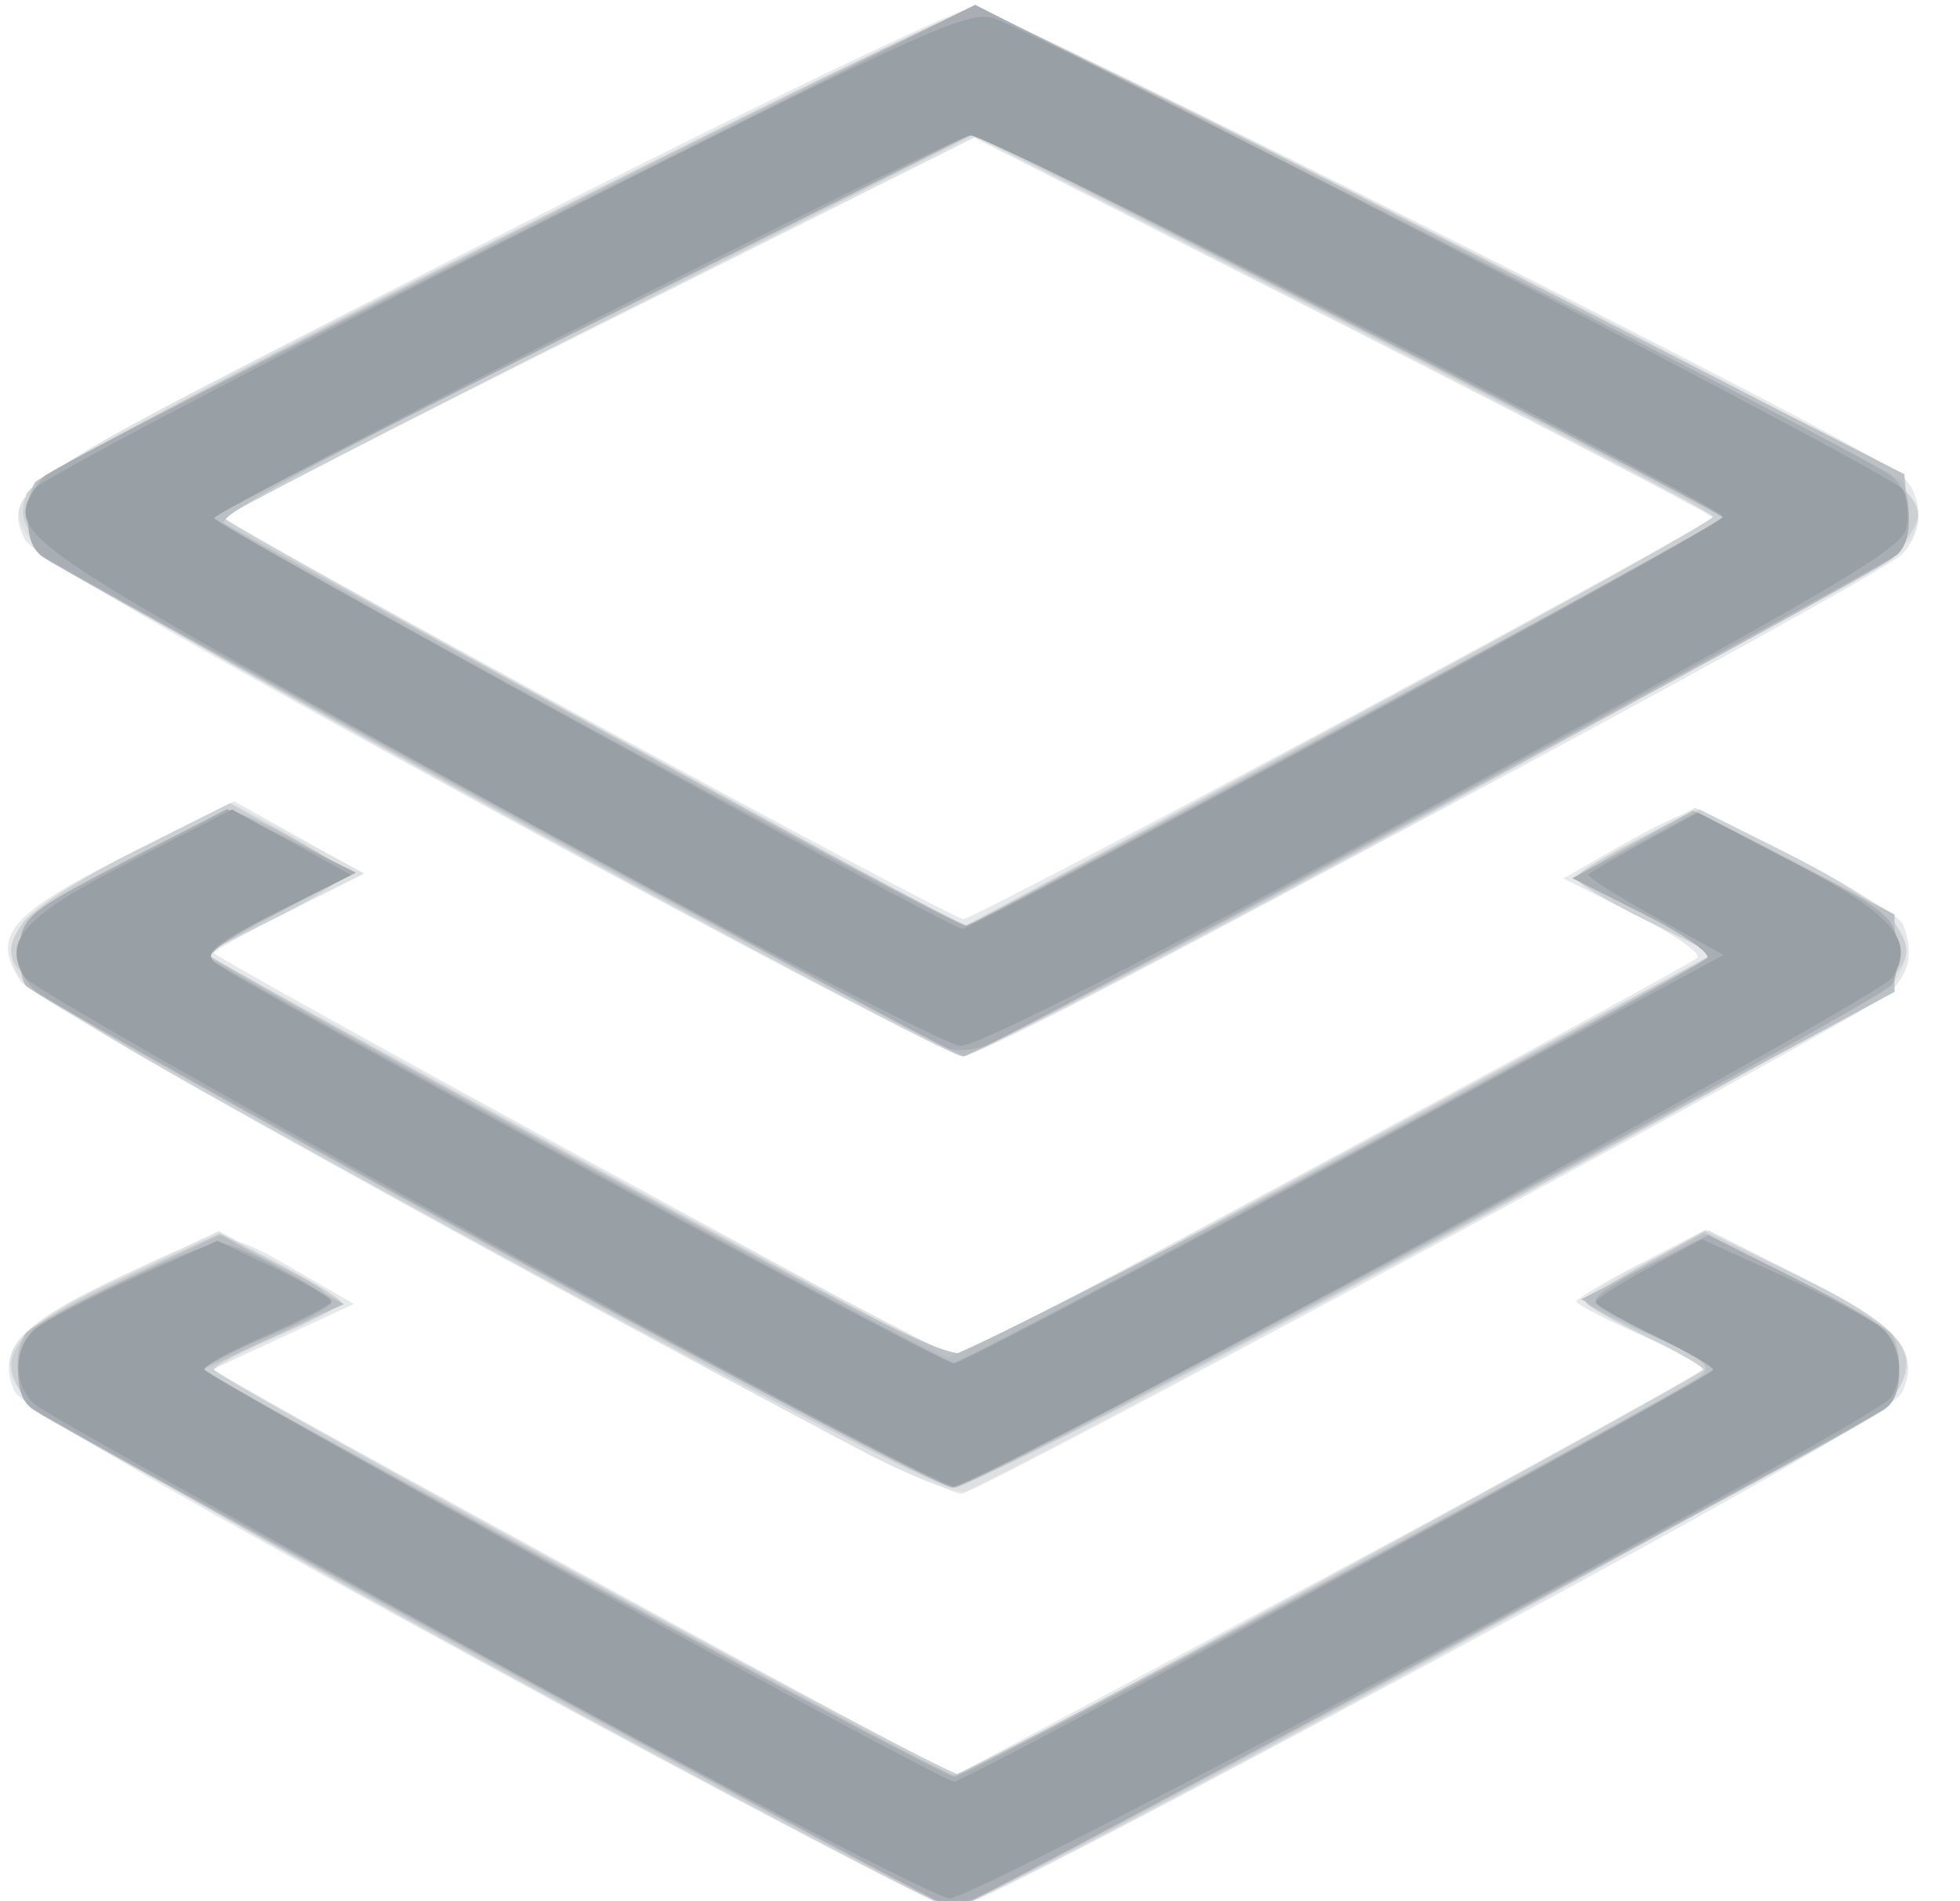 <?xml version="1.0" encoding="UTF-8" standalone="no"?>
<!-- Created with Inkscape (http://www.inkscape.org/) -->

<svg
   xmlns:dc="http://purl.org/dc/elements/1.1/"
   xmlns:cc="http://creativecommons.org/ns#"
   xmlns:rdf="http://www.w3.org/1999/02/22-rdf-syntax-ns#"
   xmlns:svg="http://www.w3.org/2000/svg"
   xmlns="http://www.w3.org/2000/svg"
   xmlns:sodipodi="http://sodipodi.sourceforge.net/DTD/sodipodi-0.dtd"
   xmlns:inkscape="http://www.inkscape.org/namespaces/inkscape"
   version="1.1"
   id="svg38"
   width="266.667"
   height="258.667"
   viewBox="0 0 266.667 258.667"
   sodipodi:docname="colд.svg"
   inkscape:version="0.92.1 r15371">
  <defs
     id="defs42" />
  <sodipodi:namedview
     pagecolor="#ffffff"
     bordercolor="#666666"
     borderopacity="1"
     objecttolerance="10"
     gridtolerance="10"
     guidetolerance="10"
     inkscape:pageopacity="0"
     inkscape:pageshadow="2"
     inkscape:window-width="1600"
     inkscape:window-height="838"
     id="namedview40"
     showgrid="false"
     inkscape:zoom="0.91237117"
     inkscape:cx="133.33333"
     inkscape:cy="129.33333"
     inkscape:window-x="-8"
     inkscape:window-y="-8"
     inkscape:window-maximized="1"
     inkscape:current-layer="svg38" />
  <g
     id="g48"
     transform="translate(1.096,1.096)">
    <path
       style="fill:#e6e8e9;stroke-width:1.333"
       d="M 64.087,224.89 C 21.943,201.902 1.76,190.192 0.878,188.215 -1.654,182.539 1.708,178.933 15.571,172.455 c 14.186,-6.629 13.365,-6.644 25.624,0.48 l 5.861,3.406 -9.801,4.54 -9.801,4.54 46.606,25.443 c 25.633,13.994 48.495,26.356 50.804,27.473 l 4.198,2.03 50.759,-27.182 c 27.917,-14.95 50.778,-27.548 50.802,-27.994 0.024,-0.446 -3.841,-2.546 -8.588,-4.667 -4.747,-2.12 -8.645,-4.155 -8.662,-4.522 -0.017,-0.367 3.936,-2.718 8.784,-5.225 l 8.815,-4.558 12.545,6.232 c 13.575,6.743 16.763,10.311 14.194,15.885 -0.967,2.098 -20.183,13.127 -63.885,36.667 -34.376,18.517 -63.7,33.665 -65.164,33.664 -1.464,-0.001 -30.523,-15.2 -64.575,-33.774 z M 65.487,169.064 C 29.303,149.344 2.825,134.113 1.674,132.356 -2.333,126.241 0.175,123.27 16.077,115.295 l 14.692,-7.368 8.807,4.925 8.807,4.925 -10.191,5.128 c -5.605,2.82 -10.191,5.372 -10.191,5.671 0,0.299 22.685,12.9 50.41,28.004 l 50.41,27.461 49.923,-26.881 c 27.458,-14.784 50.448,-27.348 51.089,-27.92 0.641,-0.571 -3.197,-3.236 -8.53,-5.922 l -9.697,-4.883 7.864,-4.51 c 4.325,-2.481 8.625,-4.528 9.555,-4.551 3.147,-0.075 27.961,13.13 28.805,15.328 1.521,3.962 0.877,6.798 -2.162,9.526 -3.235,2.903 -121.82,66.884 -125.882,67.917 -1.517,0.386 -26.014,-12.218 -64.297,-33.081 z m -0.067,-60.174 C 23.276,85.902 3.094,74.192 2.212,72.215 -0.78,65.51 0.918,64.422 65.763,31.475 99.835,14.164 129.235,0 131.096,0 c 3.475,0 122.152,59.636 126.49,63.562 3.064,2.773 3.099,7.754 0.075,10.777 -3.497,3.497 -124.68,68.328 -127.712,68.324 -1.438,-10e-4 -30.476,-15.2 -64.528,-33.774 z M 181.595,97 c 27.682,-14.85 50.333,-27.3 50.335,-27.667 0.003,-0.367 -22.611,-12.151 -50.252,-26.187 L 131.423,17.626 80.378,43.138 C 52.304,57.17 29.353,68.954 29.378,69.325 c 0.059,0.898 98.92,54.604 100.588,54.644 0.714,0.017 23.948,-12.119 51.63,-26.969 z"
       id="path62"
       inkscape:connector-curvature="0" />
    <path
       style="fill:#dee0e2;stroke-width:1.333"
       d="M 65.333,225.405 C 28.524,205.282 3.658,190.897 2.102,188.825 c -4.379,-5.831 -1.521,-9.272 13.554,-16.314 l 13.011,-6.078 8.332,4.45 c 4.582,2.448 8.332,4.835 8.333,5.305 9.79e-4,0.47 -3.898,2.553 -8.665,4.63 -4.767,2.077 -8.663,4.092 -8.658,4.479 0.007,0.607 99.664,55.37 100.761,55.37 1.159,0 101.857,-54.781 101.875,-55.422 0.012,-0.415 -3.579,-2.475 -7.979,-4.579 -4.4,-2.103 -8,-4.319 -8,-4.924 0,-0.605 3.777,-2.963 8.393,-5.239 l 8.393,-4.139 12.319,6.187 c 14.29,7.177 17.015,10.646 12.794,16.286 -2.937,3.925 -123.632,69.728 -127.898,69.731 C 127.2,258.57 98.7,243.646 65.333,225.405 Z M 115.551,196.009 C 58.667,165.896 3.104,134.556 1.413,131.63 c -3.077,-5.323 0.632,-9.291 15.794,-16.9 l 13.139,-6.593 9.049,4.805 9.049,4.805 -10.85,5.46 -10.85,5.46 L 76.887,156 c 27.579,15.033 50.918,27.333 51.864,27.333 0.946,0 24.568,-12.3 52.493,-27.333 l 50.773,-27.333 -9.354,-4.631 c -5.145,-2.547 -9.184,-5.141 -8.976,-5.766 0.208,-0.624 3.86,-3.003 8.114,-5.286 l 7.736,-4.151 12.51,6.214 c 14.547,7.226 18.263,11.283 15.206,16.598 -1.355,2.356 -19.969,13.08 -63.254,36.441 -33.733,18.206 -62.435,33.392 -63.782,33.746 -1.383,0.363 -7.766,-2.171 -14.667,-5.824 z M 66.667,109.405 C 29.857,89.282 4.991,74.897 3.435,72.825 -1.898,65.725 -1.235,65.29 66.622,31.355 101.107,14.11 130.375,0.011 131.661,0.024 132.947,0.037 161.6,14.061 195.333,31.188 c 64.935,32.969 67.13,34.386 63.567,41.041 -1.861,3.476 -124.706,70.474 -129.064,70.39 -1.377,-0.026 -29.803,-14.972 -63.17,-33.213 z M 192.392,91.347 c 21.784,-11.726 39.608,-21.65 39.608,-22.053 0,-0.404 -22.602,-12.207 -50.227,-26.231 L 131.545,17.565 80.439,43.108 C 52.331,57.156 29.338,68.954 29.344,69.325 c 0.006,0.371 22.656,13.029 50.333,28.129 L 130,124.909 l 11.392,-6.121 c 6.266,-3.367 29.216,-15.715 51,-27.441 z"
       id="path60"
       inkscape:connector-curvature="0" />
    <path
       style="fill:#ccd0d3;stroke-width:1.333"
       d="M 65.333,225.32 C 30.49,206.293 3.611,190.797 2.187,188.915 -2.121,183.223 1.173,179.338 16.069,172.541 l 12.736,-5.811 8.253,4.302 c 4.539,2.366 8.258,4.662 8.264,5.102 0.006,0.44 -3.889,2.458 -8.656,4.483 -4.767,2.026 -8.667,4.107 -8.667,4.624 0,1.205 99.979,55.53 101.436,55.116 2.734,-0.777 101.231,-54.354 101.231,-55.064 0,-0.441 -3.6,-2.522 -8,-4.625 -4.4,-2.103 -8,-4.175 -8,-4.604 0,-0.429 3.64,-2.781 8.088,-5.227 l 8.088,-4.446 12.592,6.088 c 14.375,6.949 17.36,10.755 12.964,16.528 -2.737,3.595 -124.49,69.719 -128.066,69.553 -1.283,-0.06 -29.634,-15.017 -63,-33.238 z M 64,168.022 C -1.032,132.521 -2.566,131.448 1.927,124.591 c 1.192,-1.819 7.93,-6.172 15.202,-9.822 l 13.061,-6.554 7.236,3.957 c 3.98,2.176 7.762,4.483 8.405,5.126 0.669,0.669 -3.215,3.374 -9.089,6.33 l -10.258,5.161 50.766,27.605 C 105.171,171.578 128.382,184 128.83,184 c 0.448,0 23.863,-12.445 52.034,-27.655 l 51.22,-27.655 -9.375,-4.636 c -5.156,-2.55 -9.375,-5.11 -9.375,-5.69 0,-0.58 3.777,-2.917 8.393,-5.193 l 8.393,-4.139 12.241,6.148 c 6.733,3.381 13.204,7.617 14.381,9.413 4.536,6.923 3.116,7.902 -63.098,43.539 -39.716,21.375 -62.988,33.168 -65.333,33.105 -2.106,-0.056 -29.241,-14.071 -64.309,-33.215 z m 2.021,-59.131 C 3.057,74.43 0.322,72.588 2.518,66.141 3.221,64.077 20.067,54.957 66.071,31.735 100.498,14.357 129.781,0.107 131.144,0.069 132.506,0.031 161.498,14.164 195.57,31.475 c 66.728,33.903 67.531,34.436 62.328,41.337 -2.872,3.81 -124.452,69.925 -128.256,69.746 -1.27,-0.06 -29.9,-15.21 -63.622,-33.667 z M 189,93.292 c 23.65,-12.758 43,-23.61 43,-24.116 0,-0.506 -22.65,-12.395 -50.333,-26.42 L 131.333,17.256 80.363,42.961 C 52.33,57.099 29.38,68.993 29.363,69.392 29.347,69.791 51.983,82.486 79.667,97.602 L 130,125.086 l 8,-4.299 c 4.4,-2.364 27.35,-14.737 51,-27.495 z"
       id="path58"
       inkscape:connector-curvature="0" />
    <path
       style="fill:#bcc1c5;stroke-width:1.333"
       d="M 66.274,225.443 C 32.691,207.175 4.341,191.503 3.274,190.617 1.199,188.895 0.705,183.054 2.407,180.374 c 0.568,-0.894 6.709,-4.28 13.646,-7.523 l 12.613,-5.897 5.333,2.716 c 12.738,6.486 12.694,6.221 1.863,11.238 l -9.662,4.475 50.548,27.531 c 27.801,15.142 51.185,27.531 51.965,27.531 1.736,0 99.25,-52.208 101.718,-54.459 1.417,-1.293 0.04,-2.36 -7,-5.427 -4.82,-2.1 -8.754,-4.135 -8.742,-4.521 0.012,-0.387 3.633,-2.649 8.047,-5.027 l 8.025,-4.323 12.287,6.157 c 6.758,3.386 12.727,6.832 13.266,7.657 1.637,2.506 1.136,8.411 -0.855,10.063 -2.886,2.395 -125.183,68.104 -126.747,68.1 -0.758,-0.003 -28.855,-14.951 -62.437,-33.22 z M 64.68,167.993 C 31.021,149.656 2.992,133.906 2.394,132.993 c -0.599,-0.913 -0.932,-3.46 -0.741,-5.66 0.314,-3.614 1.636,-4.671 13.681,-10.949 7.333,-3.822 14.16,-6.972 15.171,-7 1.011,-0.028 5.112,1.822 9.113,4.112 l 7.275,4.163 -9.78,5.297 c -5.379,2.913 -9.962,5.472 -10.184,5.686 -0.222,0.214 22.481,12.829 50.452,28.034 47.532,25.837 51.089,27.54 54.404,26.046 5.304,-2.39 98.029,-52.299 99.38,-53.491 0.641,-0.566 -3.22,-3.238 -8.582,-5.938 l -9.748,-4.909 7.915,-4.508 c 4.353,-2.479 8.22,-4.516 8.592,-4.525 0.372,-0.009 6.672,3.133 14,6.983 l 13.323,7 v 5.265 5.265 l -62.541,33.735 c -34.397,18.554 -63.825,33.735 -65.394,33.735 -1.569,0 -30.393,-15.003 -64.052,-33.34 z m 2.927,-58.512 C 34.024,91.192 5.674,75.503 4.607,74.617 2.564,72.922 2.025,67.017 3.687,64.539 5.228,62.242 128.643,-0.01 131.47,0.085 132.862,0.131 161.9,14.403 196,31.799 l 62,31.63 0.398,4.687 c 0.274,3.229 -0.348,5.326 -2,6.742 -3.015,2.583 -121.951,66.446 -125.28,67.27 -1.5,0.371 -26.132,-12.291 -63.511,-32.647 z M 198.366,88.667 C 217.56,78.4 233.265,69.7 233.267,69.333 233.268,68.967 210.335,57.036 182.302,42.821 L 131.333,16.975 79.442,42.937 C 41.968,61.685 28.076,69.236 29.442,70.115 c 1.04,0.669 24.085,13.333 51.21,28.142 l 49.318,26.925 16.749,-8.924 c 9.212,-4.908 32.453,-17.324 51.646,-27.591 z"
       id="path56"
       inkscape:connector-curvature="0" />
    <path
       style="fill:#b7bdc1;stroke-width:1.333"
       d="M 67.54,226.041 C 34.654,208.129 6.304,192.529 4.54,191.373 1.325,189.267 0.237,183.788 2.368,180.438 c 0.547,-0.859 6.768,-4.242 13.826,-7.518 l 12.832,-5.956 8.341,4.7 8.341,4.7 -9.52,4.1 c -5.236,2.255 -9.506,4.423 -9.488,4.818 0.018,0.395 23.007,13.171 51.088,28.392 l 51.056,27.674 51.532,-27.674 c 28.343,-15.221 51.553,-27.996 51.579,-28.388 0.026,-0.393 -4.001,-2.71 -8.947,-5.149 l -8.994,-4.435 8.652,-4.368 8.653,-4.368 12.008,6.017 c 13.16,6.594 13.958,7.317 13.988,12.666 0.016,2.788 -1.16,4.382 -4.98,6.752 -8.507,5.277 -122.483,66.267 -123.778,66.235 -0.672,-0.017 -28.129,-14.685 -61.015,-32.596 z M 64.68,167.88 C 30.954,149.496 2.898,133.753 2.333,132.894 c -0.565,-0.859 -0.871,-3.361 -0.68,-5.561 0.314,-3.614 1.636,-4.671 13.681,-10.949 7.333,-3.822 13.977,-6.972 14.763,-7 0.786,-0.028 4.93,1.845 9.208,4.162 l 7.779,4.213 -10.375,5.22 c -5.706,2.871 -9.85,5.715 -9.208,6.32 1.803,1.699 97.669,53.574 100.234,54.238 1.884,0.488 99.722,-50.839 103.432,-54.261 0.641,-0.592 -3.201,-3.275 -8.538,-5.963 l -9.705,-4.887 8.178,-4.609 8.178,-4.609 13.693,7.062 c 12.418,6.404 13.726,7.435 14.041,11.062 0.191,2.2 -0.112,4.698 -0.674,5.551 -1.624,2.467 -124.716,68.442 -127.673,68.431 C 127.2,201.31 98.406,186.264 64.68,167.88 Z m 4.136,-57.881 C 35.898,92.069 7.548,76.47 5.816,75.335 2.009,72.841 1.577,66.693 5,63.72 6.283,62.606 35.038,47.758 68.9,30.725 111.351,9.372 131.267,0.011 133.044,0.575 138.191,2.208 256.694,62.97 257.646,64.464 c 1.57,2.462 1.169,8.419 -0.668,9.945 -2.794,2.319 -125.513,68.261 -126.966,68.225 -0.74,-0.018 -28.278,-14.704 -61.196,-32.634 z M 182.405,97.333 C 210.385,82.3 233.282,69.7 233.287,69.333 233.291,68.967 210.403,57.023 182.423,42.793 L 131.551,16.918 79.775,42.779 c -28.476,14.223 -51.761,26.167 -51.743,26.541 0.045,0.936 101.779,56.059 102.733,55.664 0.421,-0.174 23.659,-12.617 51.639,-27.65 z"
       id="path54"
       inkscape:connector-curvature="0" />
    <path
       style="fill:#a8aeb3;stroke-width:1.333"
       d="M 126.667,257.604 C 123.955,256.683 5.1,192.048 3,190.352 0.568,188.389 0.963,182.072 3.667,179.695 6.499,177.203 26.321,168 28.854,168 c 2.19,0 15.1,6.984 15.127,8.183 0.011,0.468 -3.881,2.507 -8.647,4.533 -4.767,2.026 -8.664,4.043 -8.66,4.483 0.009,1.042 100.206,55.467 102.116,55.467 1.86,0 103.175,-54.412 103.195,-55.422 0.008,-0.415 -3.585,-2.475 -7.985,-4.579 -4.4,-2.103 -8,-4.304 -8,-4.89 0,-0.587 3.446,-2.809 7.659,-4.939 l 7.659,-3.873 10.675,5.331 c 5.871,2.932 11.725,6.258 13.008,7.391 2.704,2.387 3.098,8.7 0.667,10.672 -2.199,1.783 -120.748,65.621 -124.273,66.92 -1.5,0.553 -3.627,0.699 -4.727,0.326 z M 66,168.517 c -33,-18 -61.079,-33.699 -62.398,-34.887 -1.545,-1.392 -2.256,-3.607 -2,-6.228 0.362,-3.705 1.64,-4.709 14.302,-11.237 l 13.904,-7.169 8.761,4.32 8.761,4.32 -10.498,5.282 c -5.887,2.962 -9.986,5.783 -9.332,6.422 1.817,1.774 99.665,54.958 101.167,54.987 1.432,0.028 100.553,-53.181 102.5,-55.023 0.641,-0.607 -3.209,-3.306 -8.555,-5.999 l -9.722,-4.896 8.407,-4.492 8.407,-4.492 13.481,6.954 c 12.21,6.298 13.514,7.331 13.829,10.954 0.191,2.2 -0.109,4.68 -0.667,5.511 -1.606,2.393 -125.083,68.494 -127.855,68.444 -1.371,-0.025 -29.492,-14.772 -62.492,-32.772 z M 128,141.602 C 125.299,140.682 6.442,76.042 4.333,74.347 1.902,72.392 2.296,66.075 5,63.676 6.283,62.538 35.288,47.645 69.454,30.583 L 131.575,-0.441 192.787,30.591 c 33.667,17.068 62.263,31.96 63.546,33.094 2.703,2.389 3.098,8.706 0.667,10.664 -2.34,1.885 -120.301,65.458 -123.983,66.82 -1.659,0.613 -3.917,0.809 -5.017,0.434 z m 54.585,-44.269 c 27.887,-15.033 50.713,-27.649 50.726,-28.035 0.012,-0.386 -22.873,-12.332 -50.856,-26.547 L 131.576,16.906 79.788,42.773 c -28.483,14.227 -51.783,26.173 -51.778,26.547 0.017,1.156 100.557,55.773 102.265,55.553 0.884,-0.114 24.424,-12.506 52.311,-27.54 z"
       id="path52"
       inkscape:connector-curvature="0" />
    <path
       style="fill:#98a0a6;stroke-width:1.333"
       d="M 65.341,224.548 C 32.711,206.666 4.961,191.133 3.674,190.03 c -3.001,-2.57 -3.005,-7.724 -0.007,-10.249 1.283,-1.081 7.39,-4.234 13.57,-7.005 l 11.237,-5.04 7.763,3.71 c 4.27,2.041 7.763,4.067 7.763,4.502 0,0.435 -3.9,2.49 -8.667,4.567 -4.767,2.077 -8.667,4.203 -8.667,4.725 0,0.963 100.301,56.092 102.054,56.092 1.627,0 103.28,-55.128 103.28,-56.01 0,-0.458 -3.6,-2.553 -8,-4.656 -4.4,-2.103 -7.998,-4.163 -7.995,-4.578 0.003,-0.415 3.257,-2.509 7.232,-4.653 l 7.227,-3.898 11.101,5.042 c 6.106,2.773 12.151,5.97 13.435,7.105 2.465,2.179 3.022,6.5 1.208,9.359 -1.987,3.132 -124.472,68.298 -128.102,68.155 -1.891,-0.075 -30.136,-14.767 -62.765,-32.649 z M 64.78,167.559 C 31.109,149.102 2.97,133.043 2.25,131.873 -0.836,126.861 2.179,123.552 16.541,116.19 l 13.935,-7.143 8.105,4.456 8.105,4.456 -10.189,5.127 c -8.443,4.248 -9.873,5.417 -8.343,6.818 2.572,2.357 98.758,54.54 100.531,54.54 0.793,0 24.678,-12.508 53.077,-27.796 l 51.635,-27.796 -9.443,-5.237 c -5.194,-2.881 -9.213,-5.467 -8.932,-5.748 0.281,-0.281 3.753,-2.284 7.715,-4.45 l 7.204,-3.94 13.063,6.831 c 13.486,7.053 16.499,10.549 13.413,15.565 -1.739,2.826 -124.325,69.291 -127.751,69.265 C 127.2,201.127 98.451,186.017 64.78,167.559 Z m 0.181,-59.95 C 1.242,72.685 -0.191,71.702 3.548,65.46 4.249,64.29 33.09,49.098 67.639,31.699 125.118,2.753 130.777,0.182 134.228,1.442 c 8.699,3.175 122.353,62.072 123.537,64.018 0.712,1.17 0.919,3.621 0.461,5.447 -0.696,2.774 -11.048,8.837 -62.961,36.873 -40.11,21.662 -63.392,33.506 -65.697,33.419 -1.963,-0.074 -31.037,-15.189 -64.608,-33.59 z M 182.143,97.777 c 28.155,-15.156 51.19,-28.012 51.19,-28.568 0,-1.325 -99.768,-51.875 -102.382,-51.875 -2.283,0 -102.913,50.927 -102.936,52.094 -0.017,0.87 100.051,55.778 101.794,55.855 0.629,0.028 24.179,-12.35 52.333,-27.506 z"
       id="path50"
       inkscape:connector-curvature="0" />
  </g>
</svg>
